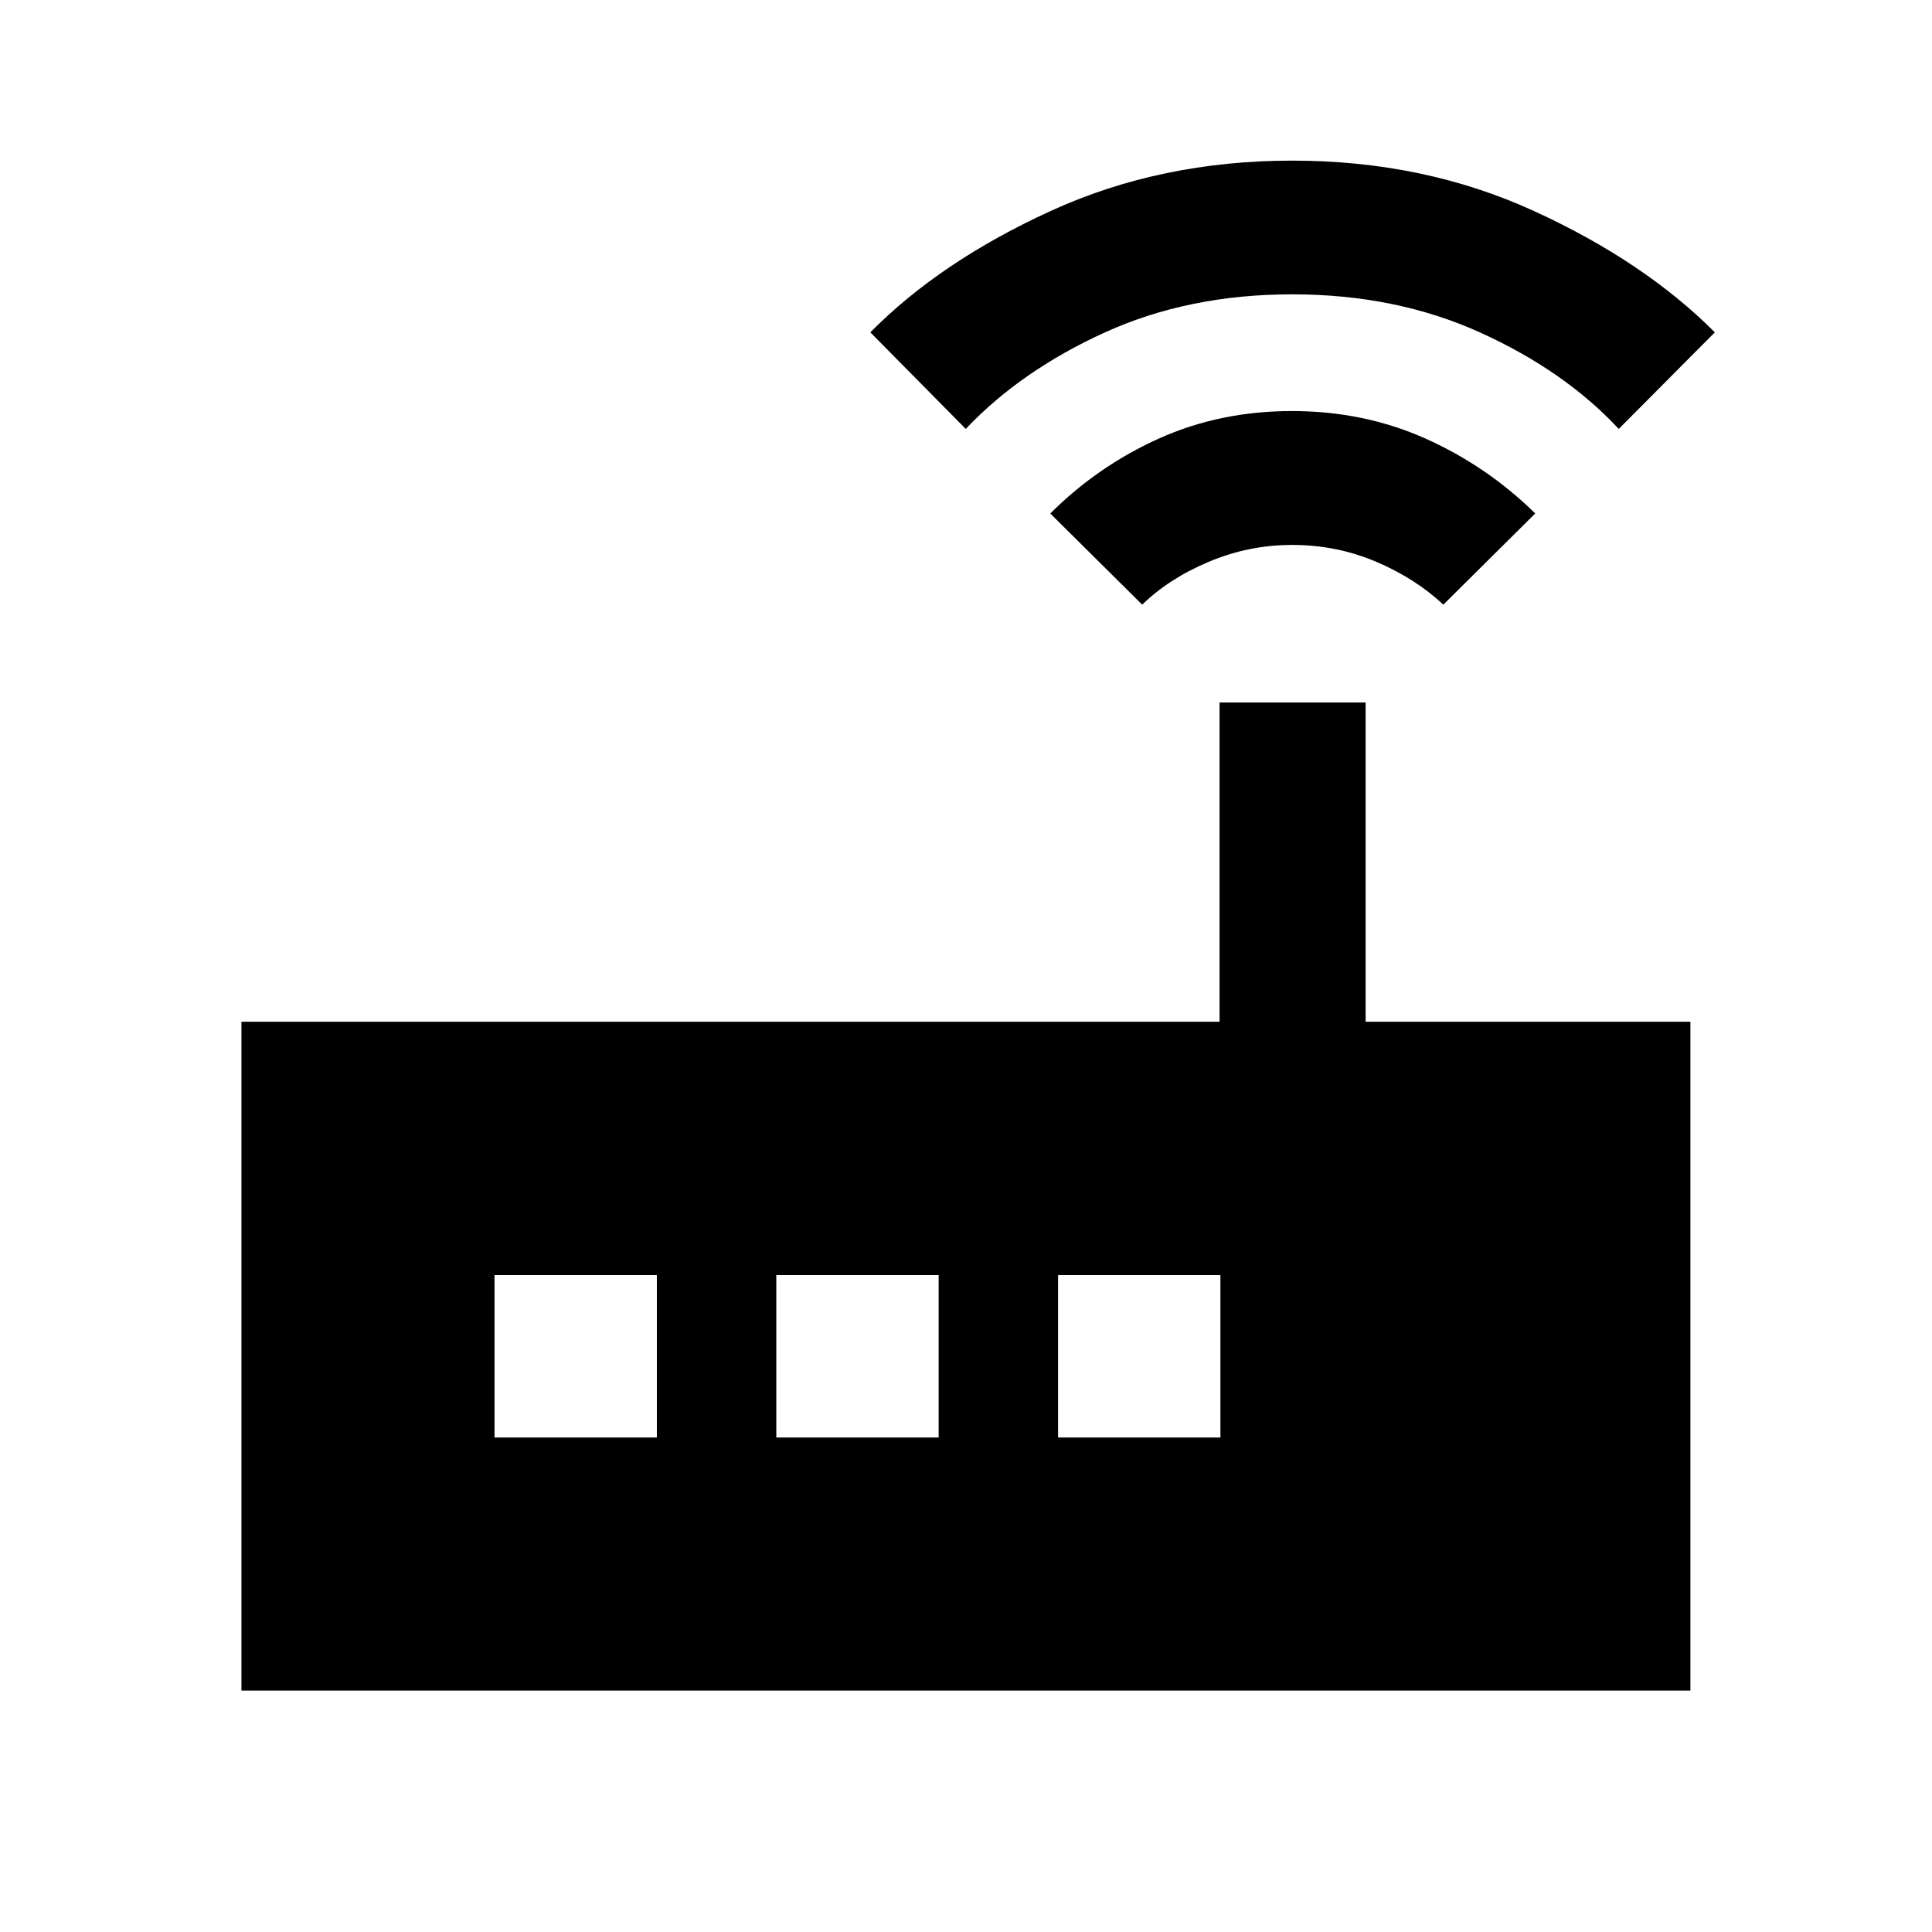 <svg xmlns="http://www.w3.org/2000/svg" height="40" viewBox="0 -960 960 960" width="40"><path d="M119.97-119.97V-452.3h486.02v-158.64h72.58v158.64h161.38v332.33H119.97Zm447.58-539.57-45.67-45.31q23.69-23.62 54.01-37.26 30.31-13.64 66.05-13.64 35.74 0 66.3 13.64 30.56 13.64 54.61 37.24l-45.67 45.33q-13.82-13.01-33.43-21.35-19.61-8.34-41.71-8.34-21.44 0-41.3 8.34-19.86 8.34-33.19 21.35Zm-87.67-87.33-47.41-47.99q34.67-35.14 89.43-60.23 54.75-25.1 120.22-25.1 65.46 0 120.22 25.1 54.75 25.09 89.75 60.23l-47.74 47.99q-26.97-28.93-68.85-47.9-41.87-18.98-93.43-18.98-51.48 0-93.13 18.96-41.65 18.97-69.06 47.92ZM245.72-245.72h80.67v-80.67h-80.67v80.67Zm140.02 0h80.67v-80.67h-80.67v80.67Zm140.01 0h80.67v-80.67h-80.67v80.67Z"/></svg>
